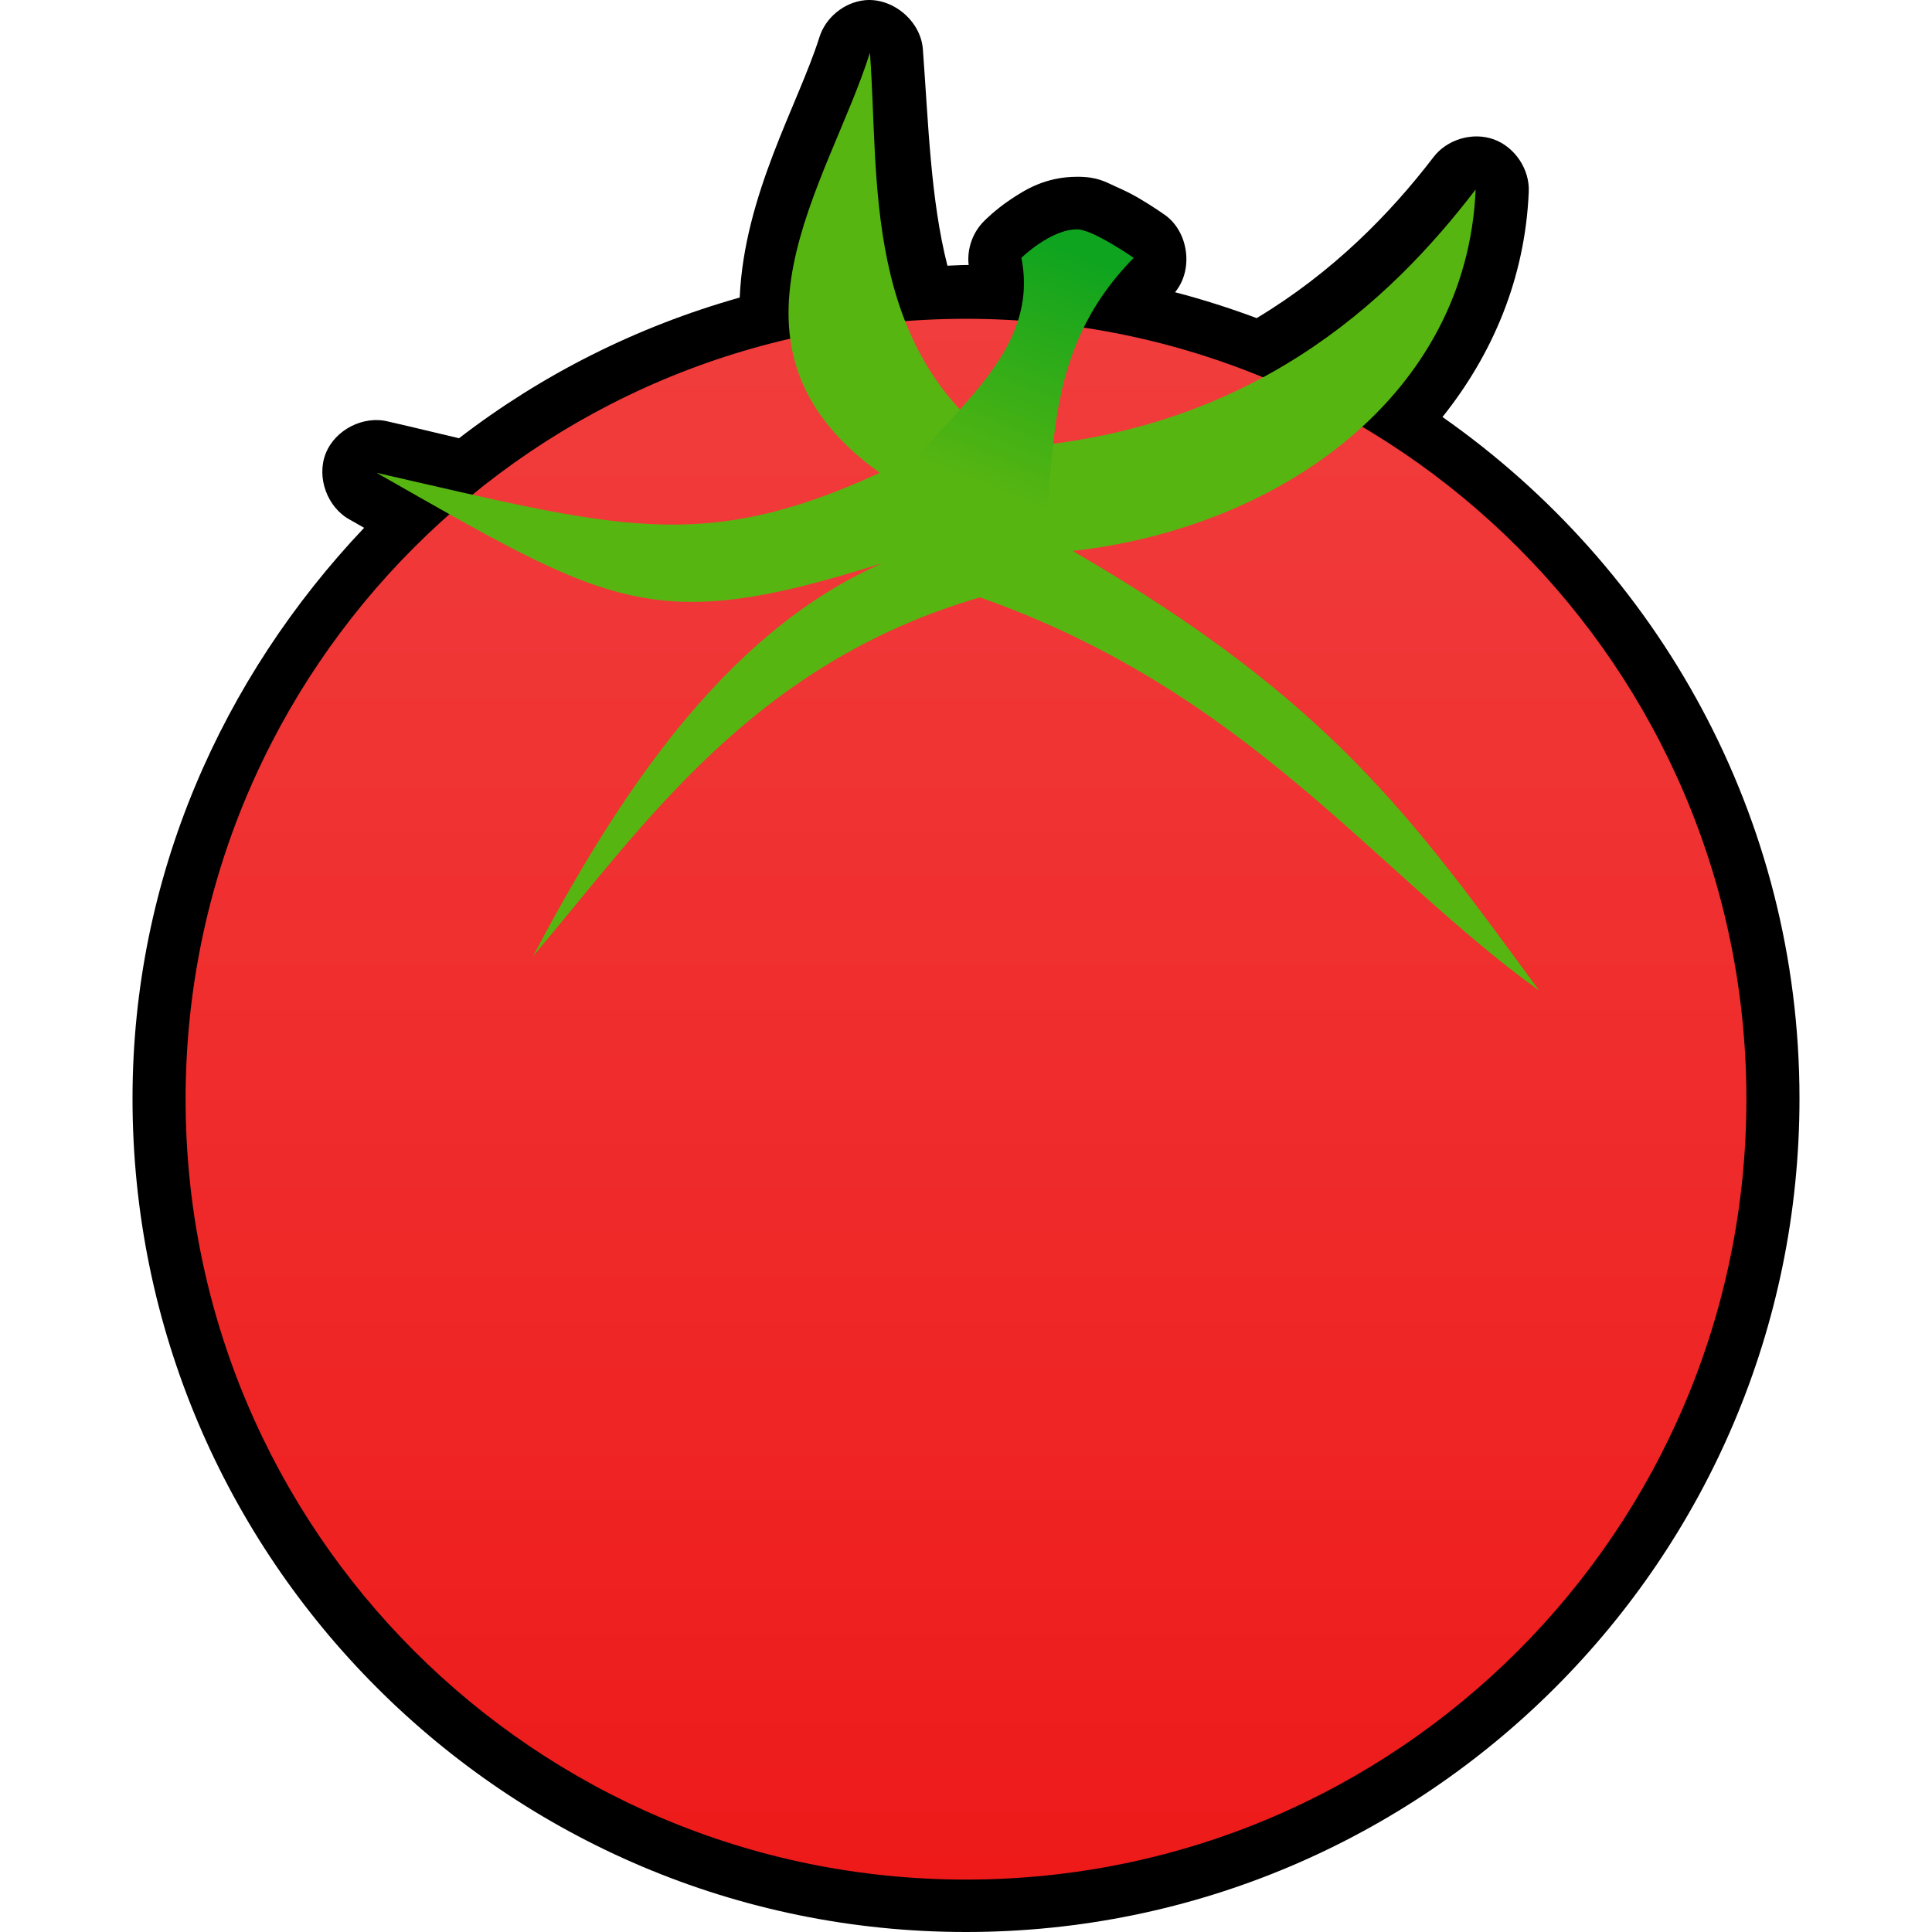 <?xml version="1.0" encoding="UTF-8"?>
<!DOCTYPE svg PUBLIC "-//W3C//DTD SVG 1.1//EN" "http://www.w3.org/Graphics/SVG/1.1/DTD/svg11.dtd">
<svg version="1.1" xmlns="http://www.w3.org/2000/svg" xmlns:xlink="http://www.w3.org/1999/xlink" x="0" y="0" width="1024" height="1024" viewBox="0, 0, 1024, 1024">
  <g id="Background">
    <rect x="0" y="0" width="1024" height="1024" fill="#000000" fill-opacity="0"/>
  </g>
  <defs>
    <linearGradient id="Gradient_1" gradientUnits="userSpaceOnUse" x1="-738.214" y1="534.497" x2="89.036" y2="534.497" gradientTransform="matrix(0, -1, 1, 0, -22.5, 258)">
      <stop offset="0" stop-color="#EE1A1A"/>
      <stop offset="1" stop-color="#F13D3D"/>
    </linearGradient>
    <linearGradient id="Gradient_2" gradientUnits="userSpaceOnUse" x1="461.385" y1="159.915" x2="488.847" y2="92.384" gradientTransform="matrix(1.84, 0, 0, 1.84, -340, -39.168)">
      <stop offset="0" stop-color="#57B511"/>
      <stop offset="1" stop-color="#0FA41F"/>
    </linearGradient>
  </defs>
  <g id="Layer_1">
    <g>
      <path d="M458.187,0.138 C447.311,1.295 437.49,9.382 434.27,19.834 C423.084,55.253 394.433,103.171 392.063,157.709 C337.385,173.12 287.138,198.543 243.282,232.274 C231.549,229.54 219.929,226.648 205.999,223.481 C192.797,219.991 177.588,227.705 172.605,240.419 C167.623,253.133 173.541,269.127 185.599,275.536 C188.307,277.076 190.385,278.282 192.986,279.757 C117.908,359.01 70.238,464.655 70.238,582.237 C70.238,825.888 268.35,1024 512,1024 C755.65,1024 953.763,825.888 953.763,582.237 C953.763,432.612 878.607,300.928 764.542,221.016 C790.88,188.091 808.323,147.743 810.266,101.78 C810.882,89.829 802.976,77.928 791.721,73.864 C780.466,69.799 766.78,73.903 759.618,83.49 C736.776,113.3 706.332,144.405 666.06,168.607 C651.949,163.336 637.576,158.737 622.797,154.889 C632.76,142.921 629.98,122.593 617.17,113.738 C617.17,113.738 611.025,109.389 603.452,104.945 C599.666,102.724 595.52,100.718 590.79,98.614 C586.06,96.511 581.762,93.69 571.094,93.69 C554.002,93.69 543.109,100.685 535.218,106.001 C527.328,111.316 521.853,116.905 521.853,116.905 C515.621,122.898 512.403,131.882 513.411,140.47 C512.957,140.469 512.457,140.47 512.005,140.47 C508.607,140.47 505.491,140.732 502.156,140.822 C493.195,105.607 492.087,65.454 489.143,26.155 C488.093,11.152 473.153,-1.411 458.192,0.128 z" fill="#000000"/>
      <path d="M511.997,168.964 C740.431,168.964 925.622,354.156 925.622,582.589 C925.622,811.023 740.431,996.214 511.997,996.214 C283.564,996.214 98.372,811.023 98.372,582.589 C98.372,354.156 283.564,168.964 511.997,168.964 z" fill="url(#Gradient_1)"/>
      <g>
        <path d="M568.532,292.012 C705.16,371.205 748.435,433.242 815.801,525.031 C728.724,462.393 661.996,366.897 519.36,316.619 C398.745,351.831 341.303,437.389 282.447,506.917 C325.027,426.674 381.641,336.294 467.568,298.506 C345.744,337.24 323.291,320.998 199.586,250.607 C325.588,279.263 371.33,294.365 466.263,250.607 C373.399,183.997 439.011,97.84 461.085,27.945 C466.127,95.247 456.763,183.786 532.285,237.662 C663.206,229.739 736.738,159.68 782.122,100.44 C777.538,208.884 679.376,279.576 568.532,292.033 z" fill="#57B511"/>
        <path d="M475.325,255.765 C502.678,217.848 551.483,187.081 541.346,136.666 C541.346,136.666 556.735,121.563 570.924,121.563 C579.163,121.563 600.896,136.666 600.896,136.666 C550.541,187.995 560.877,243.99 551.703,298.485 z" fill="url(#Gradient_2)"/>
      </g>
    </g>
  </g>
</svg>
